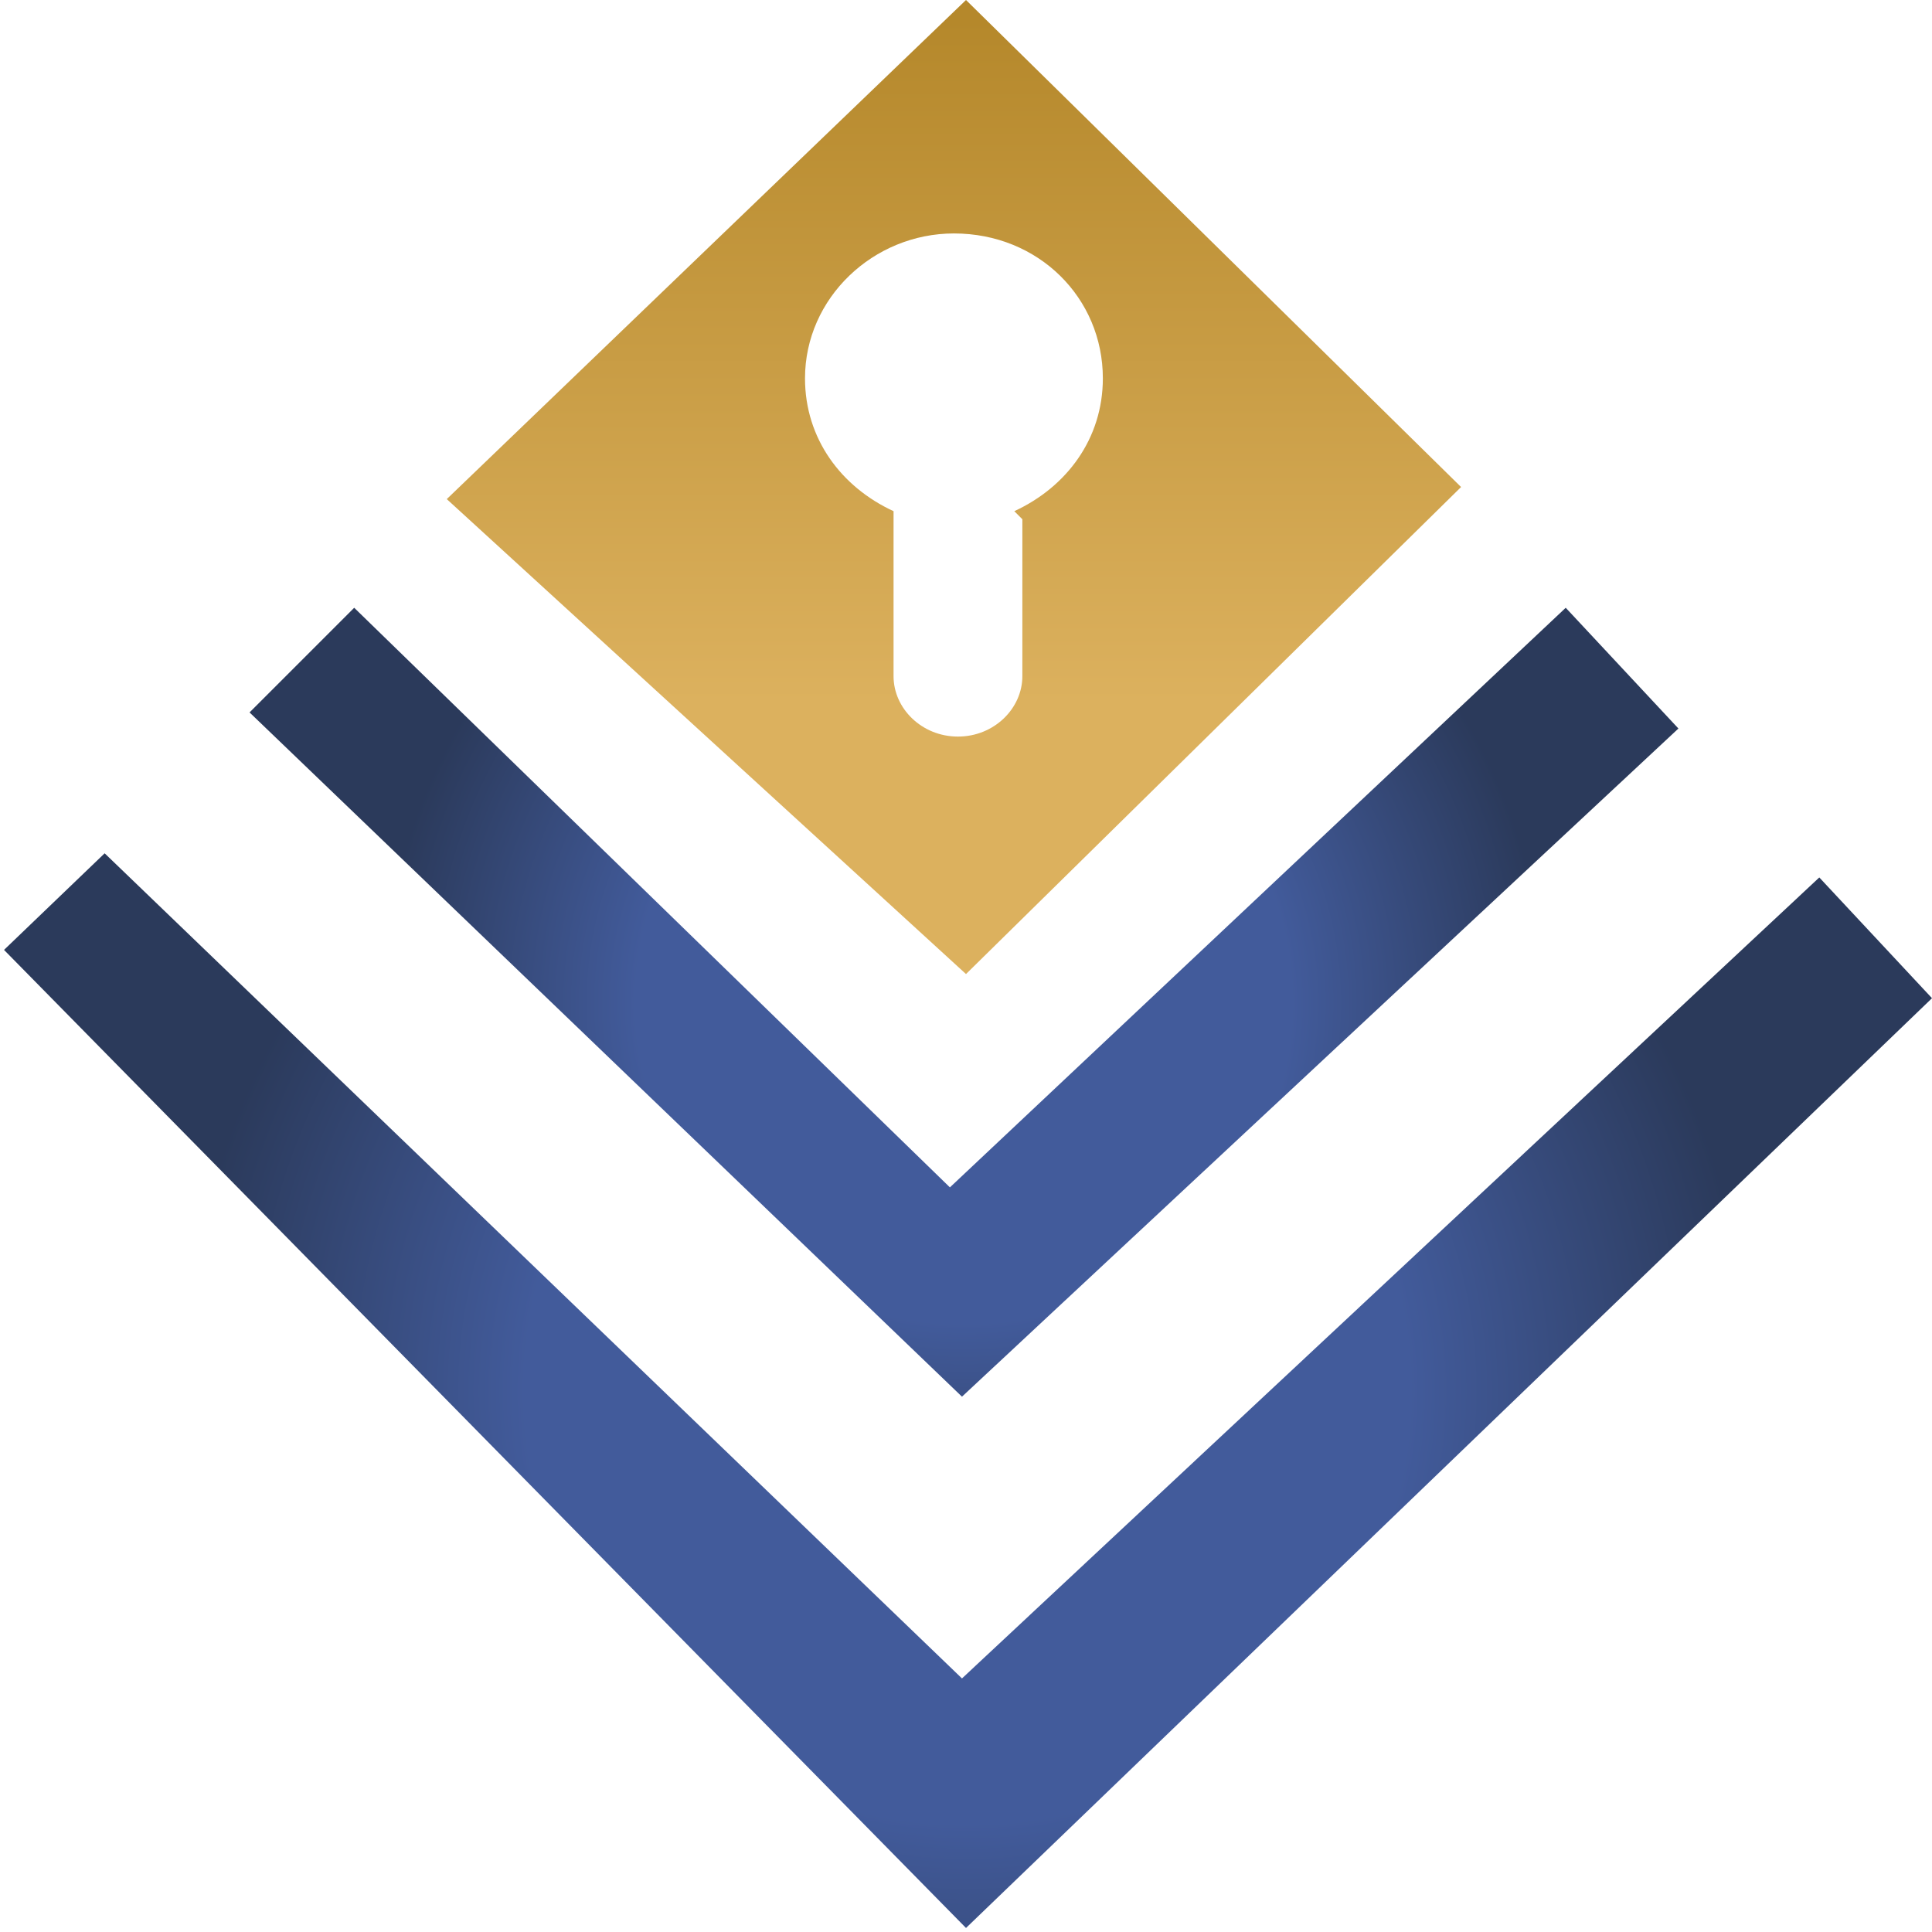 <?xml version="1.0" encoding="utf-8"?>
<!-- Generator: Adobe Illustrator 15.0.0, SVG Export Plug-In  -->
<!DOCTYPE svg PUBLIC "-//W3C//DTD SVG 1.1//EN" "http://www.w3.org/Graphics/SVG/1.1/DTD/svg11.dtd">
<svg version="1.1"
	 xmlns="http://www.w3.org/2000/svg" xmlns:xlink="http://www.w3.org/1999/xlink" xmlns:a="http://ns.adobe.com/AdobeSVGViewerExtensions/3.0/"
	 x="0px" y="0px" width="48px" height="48px" viewBox="0 0 48 48" enable-background="new 0 0 48 48" xml:space="preserve">
<defs>
</defs>
<linearGradient id="SVGID_1_" gradientUnits="userSpaceOnUse" x1="6.571" y1="24.459" x2="47.524" y2="24.459">
	<stop  offset="0" style="stop-color:#2A3859"/>
	<stop  offset="1" style="stop-color:#3C5387"/>
	<a:midPointStop  offset="0" style="stop-color:#2A3859"/>
	<a:midPointStop  offset="0.5" style="stop-color:#2A3859"/>
	<a:midPointStop  offset="1" style="stop-color:#3C5387"/>
</linearGradient>
<path display="none" fill="url(#SVGID_1_)" d="M5.4,21.7l0-3.2l-4.5,4.8L0.2,24C0.1,24.2,0,24.5,0,24.8c0,0.3,0.1,0.6,0.2,0.8
	L1,26.3l4.4,4.1V27l-2.2-2.3l-0.2-0.2l0.2-0.2L5.4,21.7z"/>
<linearGradient id="SVGID_2_" gradientUnits="userSpaceOnUse" x1="6.276" y1="22.152" x2="47.528" y2="22.152">
	<stop  offset="0" style="stop-color:#2A3859"/>
	<stop  offset="1" style="stop-color:#3C5387"/>
	<a:midPointStop  offset="0" style="stop-color:#2A3859"/>
	<a:midPointStop  offset="0.5" style="stop-color:#2A3859"/>
	<a:midPointStop  offset="1" style="stop-color:#3C5387"/>
</linearGradient>
<path display="none" fill="url(#SVGID_2_)" d="M47.4,22.1l0.2,0.2C47.6,22.2,47.5,22.1,47.4,22.1z"/>
<linearGradient id="SVGID_3_" gradientUnits="userSpaceOnUse" x1="6.25" y1="24.538" x2="47.528" y2="24.538">
	<stop  offset="0" style="stop-color:#2A3859"/>
	<stop  offset="1" style="stop-color:#3C5387"/>
	<a:midPointStop  offset="0" style="stop-color:#2A3859"/>
	<a:midPointStop  offset="0.5" style="stop-color:#2A3859"/>
	<a:midPointStop  offset="1" style="stop-color:#3C5387"/>
</linearGradient>
<path display="none" fill="url(#SVGID_3_)" d="M47.8,24.4l-0.3,0.3C47.6,24.6,47.7,24.5,47.8,24.4z"/>
<linearGradient id="SVGID_4_" gradientUnits="userSpaceOnUse" x1="6.572" y1="23.672" x2="47.528" y2="23.672">
	<stop  offset="0" style="stop-color:#2A3859"/>
	<stop  offset="1" style="stop-color:#3C5387"/>
	<a:midPointStop  offset="0" style="stop-color:#2A3859"/>
	<a:midPointStop  offset="0.5" style="stop-color:#2A3859"/>
	<a:midPointStop  offset="1" style="stop-color:#3C5387"/>
</linearGradient>
<path display="none" fill="url(#SVGID_4_)" d="M47.7,22.3l-0.2-0.2l-4.6-4.3v2.7l2.2,2.2l0.5,0.5L45,23.9l-2.2,2.5v3.2l4.6-4.9
	l0.3-0.3c0.2-0.3,0.3-0.6,0.3-1C48.1,22.9,47.9,22.5,47.7,22.3z"/>
<linearGradient id="SVGID_5_" gradientUnits="userSpaceOnUse" x1="6.572" y1="7.129" x2="47.528" y2="7.129">
	<stop  offset="0" style="stop-color:#2A3859"/>
	<stop  offset="1" style="stop-color:#3C5387"/>
	<a:midPointStop  offset="0" style="stop-color:#2A3859"/>
	<a:midPointStop  offset="0.5" style="stop-color:#2A3859"/>
	<a:midPointStop  offset="1" style="stop-color:#3C5387"/>
</linearGradient>
<path display="none" fill="url(#SVGID_5_)" d="M6.5,4.6L6.2,4.3c-0.1,0-0.1,0-0.2,0c-0.4,0-0.7,0.3-0.7,0.7c0,0.1,0,0.1,0,0.2
	l0.2,0.3L8.4,10c0.7-0.5,1.3-0.6,1.3-0.7l0.1,0h2.1L6.5,4.6z"/>
<linearGradient id="SVGID_6_" gradientUnits="userSpaceOnUse" x1="6.572" y1="41.871" x2="47.537" y2="41.871">
	<stop  offset="0" style="stop-color:#2A3859"/>
	<stop  offset="1" style="stop-color:#3C5387"/>
	<a:midPointStop  offset="0" style="stop-color:#2A3859"/>
	<a:midPointStop  offset="0.5" style="stop-color:#2A3859"/>
	<a:midPointStop  offset="1" style="stop-color:#3C5387"/>
</linearGradient>
<path display="none" fill="url(#SVGID_6_)" d="M7.2,40.3c-0.3,0-0.6-0.1-0.8-0.2l-2.2,2.4l-0.4,0.4c0,0.1,0,0.1,0,0.2
	c0,0.3,0.2,0.6,0.5,0.6l0.5-0.3l4.9-3H7.2z"/>
<linearGradient id="SVGID_7_" gradientUnits="userSpaceOnUse" x1="6.575" y1="41.898" x2="47.529" y2="41.898">
	<stop  offset="0" style="stop-color:#2A3859"/>
	<stop  offset="1" style="stop-color:#3C5387"/>
	<a:midPointStop  offset="0" style="stop-color:#2A3859"/>
	<a:midPointStop  offset="0.5" style="stop-color:#2A3859"/>
	<a:midPointStop  offset="1" style="stop-color:#3C5387"/>
</linearGradient>
<path display="none" fill="url(#SVGID_7_)" d="M44.3,43l-0.5-0.5l-2.1-2.3c-0.2,0.1-0.4,0.1-0.7,0.1h-2.8l5,3l0.4,0.2c0,0,0,0,0.1,0
	C44,43.6,44.3,43.4,44.3,43C44.3,43,44.3,43,44.3,43z"/>
<linearGradient id="SVGID_8_" gradientUnits="userSpaceOnUse" x1="6.572" y1="7.142" x2="47.528" y2="7.142">
	<stop  offset="0" style="stop-color:#2A3859"/>
	<stop  offset="1" style="stop-color:#3C5387"/>
	<a:midPointStop  offset="0" style="stop-color:#2A3859"/>
	<a:midPointStop  offset="0.5" style="stop-color:#2A3859"/>
	<a:midPointStop  offset="1" style="stop-color:#3C5387"/>
</linearGradient>
<path display="none" fill="url(#SVGID_8_)" d="M42.3,4.2c-0.1,0-0.2,0-0.2,0l-0.3,0.3l-5.4,4.7l2.2,0l0.1,0c0.4,0.2,0.8,0.4,1.2,0.7
	l2.9-4.6l0.2-0.3c0-0.1,0-0.1,0-0.2C43,4.6,42.7,4.2,42.3,4.2z"/>
<linearGradient id="SVGID_9_" gradientUnits="userSpaceOnUse" x1="6.573" y1="44.153" x2="47.527" y2="44.153">
	<stop  offset="0" style="stop-color:#2A3859"/>
	<stop  offset="1" style="stop-color:#3C5387"/>
	<a:midPointStop  offset="0" style="stop-color:#2A3859"/>
	<a:midPointStop  offset="0.5" style="stop-color:#2A3859"/>
	<a:midPointStop  offset="1" style="stop-color:#3C5387"/>
</linearGradient>
<path display="none" fill="url(#SVGID_9_)" d="M30.7,40.3l-4.5,5.2L25,46.9l-1.4-1.5l-5-5.1h-2.5l7.5,7l0.5,0.5
	c0.2,0.1,0.5,0.2,0.7,0.2c0.3,0,0.6-0.1,0.8-0.3l0.5-0.5l6.5-6.9H30.7z"/>
<linearGradient id="SVGID_10_" gradientUnits="userSpaceOnUse" x1="6.572" y1="4.902" x2="47.528" y2="4.902">
	<stop  offset="0" style="stop-color:#2A3859"/>
	<stop  offset="1" style="stop-color:#3C5387"/>
	<a:midPointStop  offset="0" style="stop-color:#2A3859"/>
	<a:midPointStop  offset="0.5" style="stop-color:#2A3859"/>
	<a:midPointStop  offset="1" style="stop-color:#3C5387"/>
</linearGradient>
<path display="none" fill="url(#SVGID_10_)" d="M33.8,9.3l-9.1-8.5l-0.5-0.5c-0.2-0.1-0.5-0.2-0.8-0.2c-0.3,0-0.6,0.1-0.8,0.2
	l-0.5,0.6l-8.3,8.7c0,0,0.1,0,0.1,0l0.1,0h2l6.1-6.9l1.2-1.4l1.4,1.4l7.1,6.9h2.1h0.2L33.8,9.3z"/>
<g display="none">
	<g display="inline">
		
			<radialGradient id="SVGID_11_" cx="23.785" cy="26.724" r="30.598" gradientTransform="matrix(0.993 0 0 1.042 2.011452e-002 -2.228)" gradientUnits="userSpaceOnUse">
			<stop  offset="0.285" style="stop-color:#D7AF63"/>
			<stop  offset="0.357" style="stop-color:#D0A85A"/>
			<stop  offset="0.599" style="stop-color:#BD9441"/>
			<stop  offset="0.82" style="stop-color:#B28732"/>
			<stop  offset="1" style="stop-color:#AE832D"/>
			<a:midPointStop  offset="0.285" style="stop-color:#D7AF63"/>
			<a:midPointStop  offset="0.336" style="stop-color:#D7AF63"/>
			<a:midPointStop  offset="1" style="stop-color:#AE832D"/>
		</radialGradient>
		<path display="none" fill="url(#SVGID_11_)" d="M19.7,21.2h-9.3V15c0,0,0.1-4.3,3.3-4.7h-3.4c0,0-3.2,1-3.8,5.2v7.8h13.2V21.2z"/>
		
			<radialGradient id="SVGID_12_" cx="23.785" cy="26.724" r="30.593" gradientTransform="matrix(0.993 0 0 1.042 2.011452e-002 -2.228)" gradientUnits="userSpaceOnUse">
			<stop  offset="0.285" style="stop-color:#D7AF63"/>
			<stop  offset="0.357" style="stop-color:#D0A85A"/>
			<stop  offset="0.599" style="stop-color:#BD9441"/>
			<stop  offset="0.82" style="stop-color:#B28732"/>
			<stop  offset="1" style="stop-color:#AE832D"/>
			<a:midPointStop  offset="0.285" style="stop-color:#D7AF63"/>
			<a:midPointStop  offset="0.336" style="stop-color:#D7AF63"/>
			<a:midPointStop  offset="1" style="stop-color:#AE832D"/>
		</radialGradient>
		<path display="none" fill="url(#SVGID_12_)" d="M23.4,27.4c1.4,0,2.6-1.1,2.7-2.4h0v-3.3h-5.4V25h0C20.8,26.4,22,27.4,23.4,27.4z
			 M23.4,22.6c0.6,0,1.1,0.5,1.1,1.1c0,0.4-0.3,0.8-0.6,1c0,0,0,0,0,0.1V26c0,0.3-0.2,0.5-0.4,0.5c-0.2,0-0.4-0.2-0.4-0.5v-1.2
			c0,0,0,0,0-0.1c-0.4-0.2-0.6-0.6-0.6-1C22.4,23.1,22.8,22.6,23.4,22.6z"/>
		
			<radialGradient id="SVGID_13_" cx="23.785" cy="26.724" r="30.601" gradientTransform="matrix(0.993 0 0 1.042 2.011452e-002 -2.228)" gradientUnits="userSpaceOnUse">
			<stop  offset="0.285" style="stop-color:#D7AF63"/>
			<stop  offset="0.357" style="stop-color:#D0A85A"/>
			<stop  offset="0.599" style="stop-color:#BD9441"/>
			<stop  offset="0.82" style="stop-color:#B28732"/>
			<stop  offset="1" style="stop-color:#AE832D"/>
			<a:midPointStop  offset="0.285" style="stop-color:#D7AF63"/>
			<a:midPointStop  offset="0.336" style="stop-color:#D7AF63"/>
			<a:midPointStop  offset="1" style="stop-color:#AE832D"/>
		</radialGradient>
		<path display="none" fill="url(#SVGID_13_)" d="M37.7,10.4h-2.7c0,0,2.5,1.4,2.5,5c0,3.6,0,5.8,0,5.8H27.1c0,0.5,0,1.4,0,2.2h14.2
			v-7.6C41.4,15.8,41.2,11.9,37.7,10.4z"/>
		
			<radialGradient id="SVGID_14_" cx="23.786" cy="26.724" r="30.6" gradientTransform="matrix(0.993 0 0 1.042 2.011452e-002 -2.228)" gradientUnits="userSpaceOnUse">
			<stop  offset="0.285" style="stop-color:#D7AF63"/>
			<stop  offset="0.357" style="stop-color:#D0A85A"/>
			<stop  offset="0.599" style="stop-color:#BD9441"/>
			<stop  offset="0.82" style="stop-color:#B28732"/>
			<stop  offset="1" style="stop-color:#AE832D"/>
			<a:midPointStop  offset="0.285" style="stop-color:#D7AF63"/>
			<a:midPointStop  offset="0.336" style="stop-color:#D7AF63"/>
			<a:midPointStop  offset="1" style="stop-color:#AE832D"/>
		</radialGradient>
		<path display="none" fill="url(#SVGID_14_)" d="M27,25.8c-0.2,0.6-0.5,1.2-1,1.7h11.5v8.9H10.4v-8.9h10.5c-0.5-0.5-0.8-1-1-1.7
			c0,0-0.1-0.6-0.1-1.2H6.5v13l0,0c0,0.1,0,0.1,0,0.2c0,0.7,0.5,1.2,1.2,1.2h15H24h16.3c0.6,0,1.2-0.6,1.2-1.2c0-0.1,0-0.1,0-0.2
			l0,0v-13H27.1C27.1,25.3,27,25.8,27,25.8z"/>
	</g>
</g>
<linearGradient id="SVGID_15_" gradientUnits="userSpaceOnUse" x1="27.834" y1="15.494" x2="4.473" y2="15.494">
	<stop  offset="0" style="stop-color:#3C5387"/>
	<stop  offset="1" style="stop-color:#2A3859"/>
	<a:midPointStop  offset="0" style="stop-color:#3C5387"/>
	<a:midPointStop  offset="0.5" style="stop-color:#3C5387"/>
	<a:midPointStop  offset="1" style="stop-color:#2A3859"/>
</linearGradient>
<path display="none" fill="url(#SVGID_15_)" d="M36,15.4c0-3.2-2.2-4.4-2.2-4.4h-19c-2.9,0.3-3,4.1-3,4.1V20H36
	C36,20,36,18.6,36,15.4z"/>
<linearGradient id="SVGID_16_" gradientUnits="userSpaceOnUse" x1="27.834" y1="31.882" x2="4.473" y2="31.882">
	<stop  offset="0" style="stop-color:#3C5387"/>
	<stop  offset="1" style="stop-color:#2A3859"/>
	<a:midPointStop  offset="0" style="stop-color:#3C5387"/>
	<a:midPointStop  offset="0.5" style="stop-color:#3C5387"/>
	<a:midPointStop  offset="1" style="stop-color:#2A3859"/>
</linearGradient>
<path display="none" fill="url(#SVGID_16_)" d="M24.6,28.5c-0.4,0.1-0.8,0.2-1.2,0.2c-0.4,0-0.8-0.1-1.2-0.2H11.4v6.7h25v-6.7H24.6z
	"/>
<radialGradient id="SVGID_17_" cx="24.017" cy="35.512" r="19.671" gradientTransform="matrix(0.99 0 0 0.969 0.258 0.141)" gradientUnits="userSpaceOnUse">
	<stop  offset="0.564" style="stop-color:#425B9B"/>
	<stop  offset="1" style="stop-color:#2B3A5B"/>
	<a:midPointStop  offset="0.564" style="stop-color:#425B9B"/>
	<a:midPointStop  offset="0.5" style="stop-color:#425B9B"/>
	<a:midPointStop  offset="1" style="stop-color:#2B3A5B"/>
</radialGradient>
<polygon fill="url(#SVGID_17_)" points="45.2,21.8 23.9,41.7 2.6,21.2 0.1,23.6 24,47.9 48,24.8 "/>
<radialGradient id="SVGID_18_" cx="23.928" cy="25.564" r="14.574" gradientTransform="matrix(0.99 0 0 0.969 0.258 0.141)" gradientUnits="userSpaceOnUse">
	<stop  offset="0.564" style="stop-color:#425B9B"/>
	<stop  offset="1" style="stop-color:#2B3A5B"/>
	<a:midPointStop  offset="0.564" style="stop-color:#425B9B"/>
	<a:midPointStop  offset="0.5" style="stop-color:#425B9B"/>
	<a:midPointStop  offset="1" style="stop-color:#2B3A5B"/>
</radialGradient>
<polygon fill="url(#SVGID_18_)" points="41.7,18.1 38.9,15.1 23.6,29.5 8.8,15.1 6.2,17.7 23.9,34.7 "/>
<linearGradient id="SVGID_19_" gradientUnits="userSpaceOnUse" x1="23.759" y1="-11.953" x2="23.759" y2="20.612">
	<stop  offset="0.382" style="stop-color:#B5882B"/>
	<stop  offset="0.903" style="stop-color:#DCB15E"/>
	<a:midPointStop  offset="0.382" style="stop-color:#B5882B"/>
	<a:midPointStop  offset="0.5" style="stop-color:#B5882B"/>
	<a:midPointStop  offset="0.903" style="stop-color:#DCB15E"/>
</linearGradient>
<path fill="url(#SVGID_19_)" d="M24,0L11.1,12.4L24,24.2l12.3-12.1L24,0z M25.4,12.9v3.9c0,0.8-0.7,1.5-1.6,1.5
	c-0.9,0-1.6-0.7-1.6-1.5v-3.9c0-0.1,0-0.1,0-0.2c-1.3-0.6-2.2-1.8-2.2-3.3c0-2,1.7-3.6,3.7-3.6c2.1,0,3.7,1.6,3.7,3.6
	c0,1.5-0.9,2.7-2.2,3.3C25.3,12.8,25.4,12.9,25.4,12.9z"/>
<radialGradient id="SVGID_20_" cx="24.843" cy="36.52" r="20.788" gradientTransform="matrix(1.012 0 0 1 -0.321 0)" gradientUnits="userSpaceOnUse">
	<stop  offset="0.673" style="stop-color:#425B9B"/>
	<stop  offset="0.747" style="stop-color:#405896"/>
	<stop  offset="0.84" style="stop-color:#3A5086"/>
	<stop  offset="0.944" style="stop-color:#31436C"/>
	<stop  offset="1" style="stop-color:#2B3A5B"/>
	<a:midPointStop  offset="0.673" style="stop-color:#425B9B"/>
	<a:midPointStop  offset="0.657" style="stop-color:#425B9B"/>
	<a:midPointStop  offset="1" style="stop-color:#2B3A5B"/>
</radialGradient>
<path display="none" fill="url(#SVGID_20_)" d="M25.2,25.4c-0.7,0-1.4,0.4-1.7,1l-3.8-0.6l1.8-7.4h-3.5v6.1h-4.6v-6.1H9.1v13.7h4.4
	v-5h4.6v5h5.3c-2.4-0.4-3.4-3.6-3.4-3.6l3.6-0.5c0.3,0.6,1,1.1,1.7,1.1c1,0,1.9-0.8,1.9-1.9C27.1,26.2,26.3,25.4,25.2,25.4z"/>
<radialGradient id="SVGID_21_" cx="24.844" cy="36.52" r="20.788" gradientTransform="matrix(1.012 0 0 1 -0.321 0)" gradientUnits="userSpaceOnUse">
	<stop  offset="0.673" style="stop-color:#425B9B"/>
	<stop  offset="0.747" style="stop-color:#405896"/>
	<stop  offset="0.84" style="stop-color:#3A5086"/>
	<stop  offset="0.944" style="stop-color:#31436C"/>
	<stop  offset="1" style="stop-color:#2B3A5B"/>
	<a:midPointStop  offset="0.673" style="stop-color:#425B9B"/>
	<a:midPointStop  offset="0.657" style="stop-color:#425B9B"/>
	<a:midPointStop  offset="1" style="stop-color:#2B3A5B"/>
</radialGradient>
<path display="none" fill="url(#SVGID_21_)" d="M36.9,18.3c-0.5-0.1-6.3,0-6.3,0v3.3h-6.1L24,23.5c0,0,6-2.4,7.3,2.8
	c1,4.3-3.5,5.8-3.5,5.8h4.9v-5h3.9c0,0,4-0.4,4-4.3C40.6,18.9,37.4,18.4,36.9,18.3z M34.8,24.5h-2.1v-2.8h2.7c0,0,0.9,0.3,0.9,1.2
	C36.3,24,35.7,24.4,34.8,24.5z"/>
<linearGradient id="SVGID_22_" gradientUnits="userSpaceOnUse" x1="24.019" y1="54.879" x2="24.019" y2="7.395">
	<stop  offset="0" style="stop-color:#F3BA65"/>
	<stop  offset="1" style="stop-color:#F3BA65"/>
	<a:midPointStop  offset="0" style="stop-color:#F3BA65"/>
	<a:midPointStop  offset="0.5" style="stop-color:#F3BA65"/>
	<a:midPointStop  offset="1" style="stop-color:#F3BA65"/>
</linearGradient>
<path display="none" fill="url(#SVGID_22_)" d="M47.9,23.7L40.3,7.1c-0.2-0.4-0.5-0.7-0.9-0.8L24.9,0.1C24.6,0,24.3,0,24,0
	c-0.3,0-0.6,0-0.9,0.1L8.6,6.2C8.3,6.4,7.9,6.7,7.8,7.1L0.1,23.7c-0.2,0.4-0.2,0.9,0,1.3l6.3,14.3c0.2,0.4,0.4,0.6,0.8,0.8L23,47.8
	c0.2,0.1,0.5,0.2,0.7,0.2c0.1,0,0.2,0,0.3,0c0.1,0,0.2,0,0.3,0c0.2,0,0.5-0.1,0.7-0.2l15.8-7.6c0.4-0.2,0.6-0.5,0.8-0.8l6.3-14.3
	C48.1,24.7,48.1,24.2,47.9,23.7z M38.7,37.5L24,44.6L9.3,37.5L3.5,24.4l7-15.4L24,3.3L37.5,9l7,15.4L38.7,37.5z"/>
<linearGradient id="SVGID_23_" gradientUnits="userSpaceOnUse" x1="23.99" y1="62.352" x2="23.99" y2="-18.738">
	<stop  offset="0" style="stop-color:#F3BA65"/>
	<stop  offset="0.485" style="stop-color:#B5882B"/>
	<stop  offset="0.671" style="stop-color:#D19F45"/>
	<stop  offset="0.875" style="stop-color:#EAB35C"/>
	<stop  offset="1" style="stop-color:#F3BA65"/>
	<a:midPointStop  offset="0" style="stop-color:#F3BA65"/>
	<a:midPointStop  offset="0.5" style="stop-color:#F3BA65"/>
	<a:midPointStop  offset="0.485" style="stop-color:#B5882B"/>
	<a:midPointStop  offset="0.402" style="stop-color:#B5882B"/>
	<a:midPointStop  offset="1" style="stop-color:#F3BA65"/>
</linearGradient>
<path display="none" fill="url(#SVGID_23_)" d="M38.8,8.6C38.6,8.3,38.4,8,38,7.8L24.8,2.3c-0.3-0.1-0.6-0.1-0.8-0.1
	c-0.3,0-0.6,0-0.8,0.1L10,7.8C9.6,8,9.3,8.3,9.2,8.6L2.2,23.8c-0.2,0.4-0.2,0.8,0,1.2l5.8,13c0.1,0.3,0.4,0.6,0.7,0.7l14.4,6.9
	c0.2,0.1,0.4,0.2,0.7,0.2c0.1,0,0.2,0,0.2,0c0.1,0,0.2,0,0.2,0c0.2,0,0.5,0,0.7-0.2l14.4-6.9c0.3-0.2,0.6-0.4,0.7-0.7l5.8-13
	c0.2-0.4,0.2-0.8,0-1.2L38.8,8.6z M38.7,37.5L24,44.7L9.3,37.5L3.5,24.5l7-15.4L24,3.4L37.5,9l7,15.4L38.7,37.5z"/>
<linearGradient id="SVGID_24_" gradientUnits="userSpaceOnUse" x1="-5.333" y1="31.762" x2="53.222" y2="31.762">
	<stop  offset="0" style="stop-color:#2B3A5B"/>
	<stop  offset="0.162" style="stop-color:#2D3D60"/>
	<stop  offset="0.362" style="stop-color:#33456F"/>
	<stop  offset="0.58" style="stop-color:#3C5388"/>
	<stop  offset="0.63" style="stop-color:#3F578F"/>
	<a:midPointStop  offset="0" style="stop-color:#2B3A5B"/>
	<a:midPointStop  offset="0.663" style="stop-color:#2B3A5B"/>
	<a:midPointStop  offset="0.63" style="stop-color:#3F578F"/>
</linearGradient>
<path display="none" fill="url(#SVGID_24_)" d="M39.7,27.6c0,0-10.4,4.3-13.4,5.8c-3,1.4-5,0-5,0S9.6,28.5,7.5,27.5
	c-1.1-0.5-1.5-1.2-1.6-1.8v4.2c0,0-0.5,1.6,1.6,2.6c2.1,1,13.7,5.9,13.7,5.9s2.1,1.4,5,0c3-1.4,13.4-5.8,13.4-5.8s2.5-0.4,2.5-3.1
	c0-1.1,0-3,0-4.9C42.2,27.2,39.7,27.6,39.7,27.6z"/>
<linearGradient id="SVGID_25_" gradientUnits="userSpaceOnUse" x1="-5.333" y1="40.767" x2="53.222" y2="40.767">
	<stop  offset="0" style="stop-color:#2B3A5B"/>
	<stop  offset="0.162" style="stop-color:#2D3D60"/>
	<stop  offset="0.362" style="stop-color:#33456F"/>
	<stop  offset="0.58" style="stop-color:#3C5388"/>
	<stop  offset="0.63" style="stop-color:#3F578F"/>
	<a:midPointStop  offset="0" style="stop-color:#2B3A5B"/>
	<a:midPointStop  offset="0.663" style="stop-color:#2B3A5B"/>
	<a:midPointStop  offset="0.63" style="stop-color:#3F578F"/>
</linearGradient>
<path display="none" fill="url(#SVGID_25_)" d="M39.7,36.6c0,0-10.4,4.3-13.4,5.8c-3,1.4-5,0-5,0S9.6,37.5,7.5,36.5
	c-1.1-0.5-1.5-1.2-1.6-1.8v4.2c0,0-0.5,1.6,1.6,2.6c2.1,1,13.7,5.9,13.7,5.9s2.1,1.4,5,0c3-1.4,13.4-5.8,13.4-5.8s2.5-0.4,2.5-3.1
	c0-1.1,0-3,0-4.9C42.2,36.2,39.7,36.6,39.7,36.6z"/>
<radialGradient id="SVGID_26_" cx="24.173" cy="7.556" r="34.071" gradientTransform="matrix(1.028 0 0 1 -0.54 0)" gradientUnits="userSpaceOnUse">
	<stop  offset="0.208" style="stop-color:#DCB15E"/>
	<stop  offset="0.618" style="stop-color:#B5882B"/>
	<a:midPointStop  offset="0.208" style="stop-color:#DCB15E"/>
	<a:midPointStop  offset="0.5" style="stop-color:#DCB15E"/>
	<a:midPointStop  offset="0.618" style="stop-color:#B5882B"/>
</radialGradient>
<path display="none" fill="url(#SVGID_26_)" d="M39.7,6.2c-2.7-1.2-13.1-5.7-13.1-5.7s-2.7-1.1-4.7,0S7.8,6.6,7.8,6.6
	s-1.9,0.8-1.8,3.7v10.4c0,0-0.5,1.6,1.6,2.6c2.1,1,13.7,5.9,13.7,5.9s2.1,1.4,5,0c3-1.4,13.4-5.8,13.4-5.8s2.5-0.4,2.5-3.1
	c0-2.7,0-10.3,0-10.3S42.4,7.4,39.7,6.2z M40.9,19.4c0,2.4-2.3,2.8-2.3,2.8s-9.7,3.8-12.4,5.1c-0.7,0.3-1.3,0.5-1.9,0.5
	c-1.7,0.2-2.8-0.5-2.8-0.5s-2-0.8-4.4-1.8c-3.2-1.3-7.2-2.9-8.3-3.4c-0.7-0.3-1.1-0.7-1.3-1.1c-0.3-0.6-0.2-1.1-0.2-1.1v-0.2l0-3.4
	c0.1,0.5,0.5,1,1.5,1.5c1.9,0.9,12.7,5.2,12.7,5.2s1.9,1.3,4.7,0c2.8-1.3,12.4-5.1,12.4-5.1s1.7-0.3,2.2-1.8c0-0.1,0.1-0.2,0.1-0.2
	c0,0.1,0-0.1,0,0c0.1-0.2,0.1-0.5,0.1-0.8C40.9,16.7,40.9,18.4,40.9,19.4z"/>
<linearGradient id="SVGID_27_" gradientUnits="userSpaceOnUse" x1="45.699" y1="24.09" x2="-2.128" y2="23.82">
	<stop  offset="0" style="stop-color:#3F578F"/>
	<stop  offset="1" style="stop-color:#2B3A5B"/>
	<a:midPointStop  offset="0" style="stop-color:#3F578F"/>
	<a:midPointStop  offset="0.5" style="stop-color:#3F578F"/>
	<a:midPointStop  offset="1" style="stop-color:#2B3A5B"/>
</linearGradient>
<path display="none" fill="url(#SVGID_27_)" d="M44.4,25.9l3.5-2.1L44.4,22c-0.6-6.2-4-11.5-8.9-14.9l0.4-3.8l-3.7,1.9
	c-2.5-1.1-5.3-1.7-8.2-1.7c-3.3,0-6.3,0.8-9.1,2.1L11,3.6l0.4,4.3c-4.3,3.4-7.2,8.4-7.8,14.1l-3.5,1.8l3.4,2
	c0.5,5.9,3.4,11,7.8,14.5L11,44.5l3.8-2c2.8,1.4,5.9,2.2,9.2,2.2c3.2,0,6.2-0.7,8.9-2l3.6,1.9l-0.4-3.8C40.8,37.3,43.9,32,44.4,25.9
	z M6.5,24.1c0-9.7,7.8-17.5,17.5-17.5c9.7,0,17.5,7.8,17.5,17.5c0,9.7-7.8,17.5-17.5,17.5C14.3,41.7,6.5,33.8,6.5,24.1z"/>
<radialGradient id="SVGID_28_" cx="24.038" cy="24.002" r="16.679" gradientUnits="userSpaceOnUse">
	<stop  offset="0" style="stop-color:#B5882B"/>
	<stop  offset="1" style="stop-color:#DCB15E"/>
	<a:midPointStop  offset="0" style="stop-color:#B5882B"/>
	<a:midPointStop  offset="0.5" style="stop-color:#B5882B"/>
	<a:midPointStop  offset="1" style="stop-color:#DCB15E"/>
</radialGradient>
<path display="none" fill="url(#SVGID_28_)" d="M24,7.3C14.8,7.3,7.4,14.8,7.4,24c0,9.2,7.5,16.7,16.7,16.7S40.7,33.2,40.7,24
	C40.7,14.8,33.2,7.3,24,7.3z M34.6,12.6c0.7,1.8,1.1,4,1.2,6.5c0.7,12.5-15.4,15.4-17.9,9.2c-2.1-5.1,2.1-5.6,2.1-5.6
	c-2.8,2.6,0.8,5.9,2.8,6S33.9,27,30,17.4c-3-7.4-10-7.5-13.5-7c2.2-1.2,4.8-1.9,7.5-1.9C28.1,8.5,31.8,10,34.6,12.6z M24,39.5
	c-6.6,0-12.2-4.1-14.5-9.8C9.2,28.2,9,26.4,9,24.5c0-12.1,16.9-12.6,16.8-3.3c0,3.3-3.1,2.8-3.1,2.8s2.8-2.9-1.2-5.4
	c-4.1-2.5-11.6,3.4-8.4,11.1s12.8,8.1,18.3,4.9c3.9-2.3,6.6-5.3,7.7-6.8C37.4,34.5,31.3,39.5,24,39.5z"/>
</svg>
